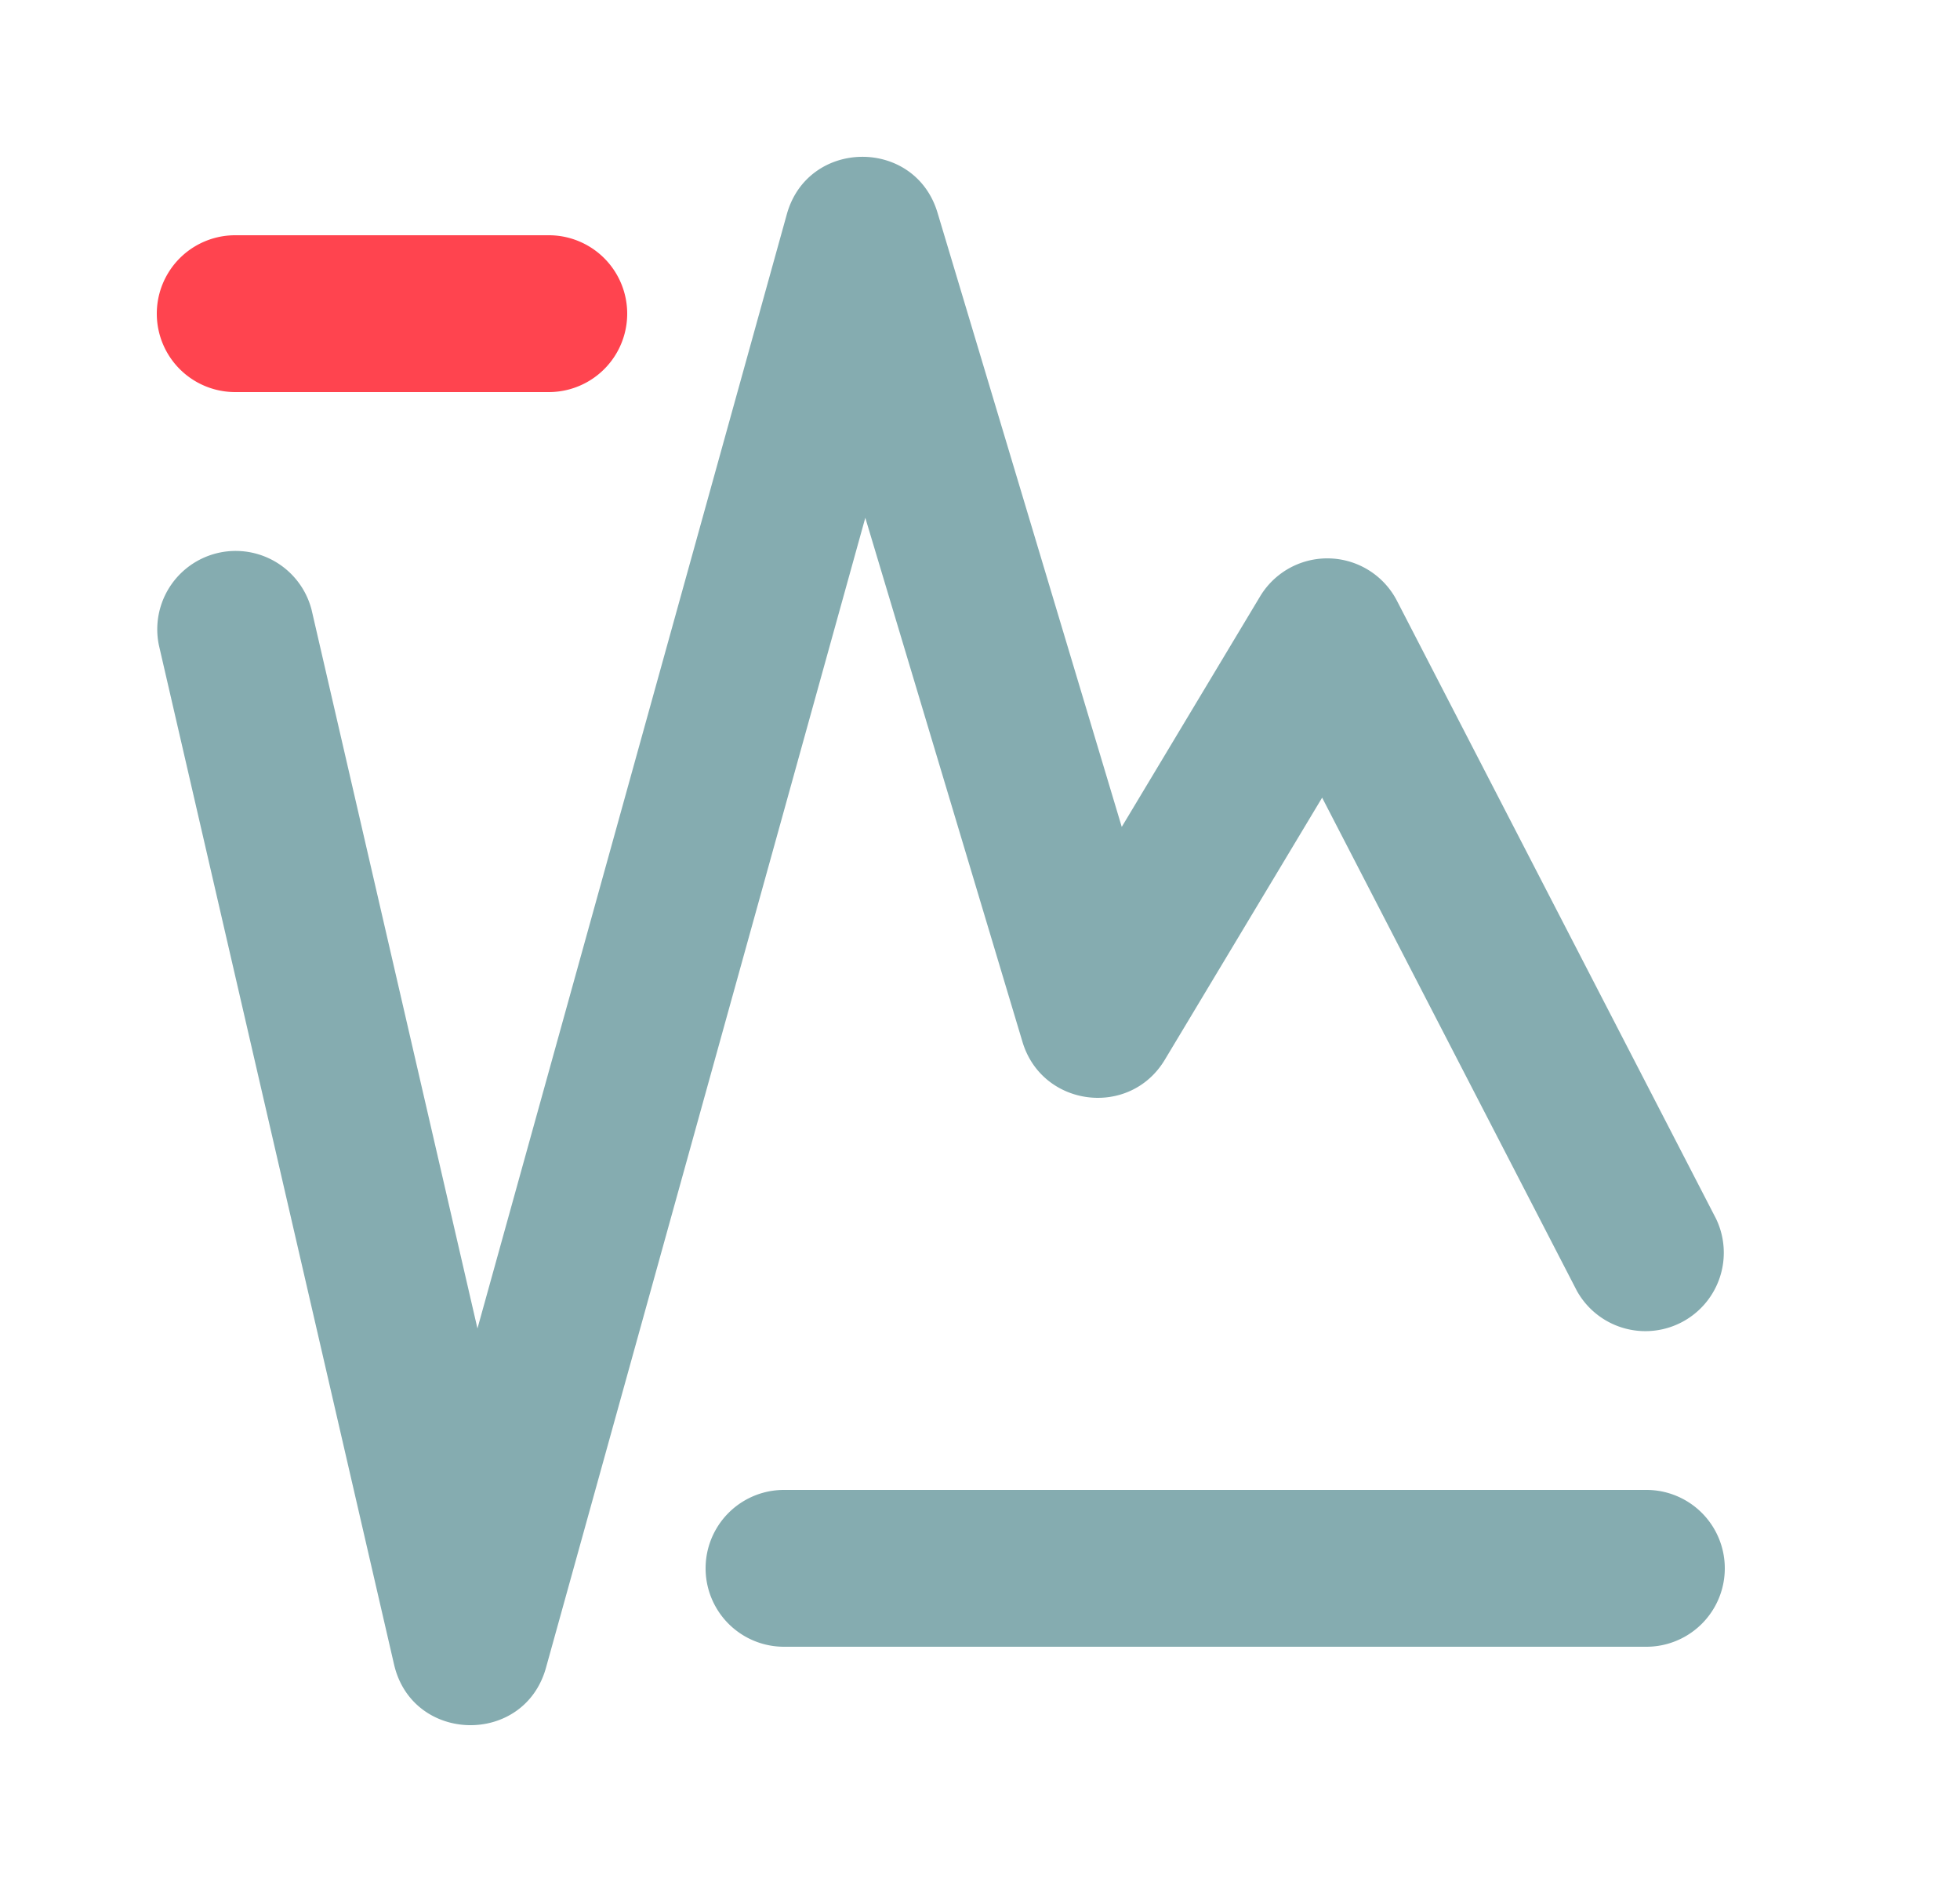 <svg xmlns="http://www.w3.org/2000/svg" width="25" height="24" viewBox="0 0 25 24">
    <g fill="none" fill-rule="evenodd">
        <path d="M0 0h24v24H0z"/>
        <path fill="#FF444F" fill-rule="nonzero" d="M3 5h4a1 1 0 1 0 0-2H3a1 1 0 1 0 0 2z"/>
        <path fill="#85ACB0" fill-rule="nonzero" d="M10.036 2.732c.269-.966 1.634-.98 1.922-.02l2.35 7.833 1.765-2.94a1 1 0 0 1 1.745.056l4.07 7.88a1 1 0 0 1-1.776.918l-3.248-6.287-2.007 3.343c-.447.744-1.565.604-1.815-.228l-2.005-6.684-4.073 14.665c-.278.999-1.705.967-1.938-.043l-3-13a1 1 0 0 1 1.948-.45l2.116 9.166zM21 19a1 1 0 0 1 0 2H10a1 1 0 0 1 0-2z"/>
    </g>
</svg>
